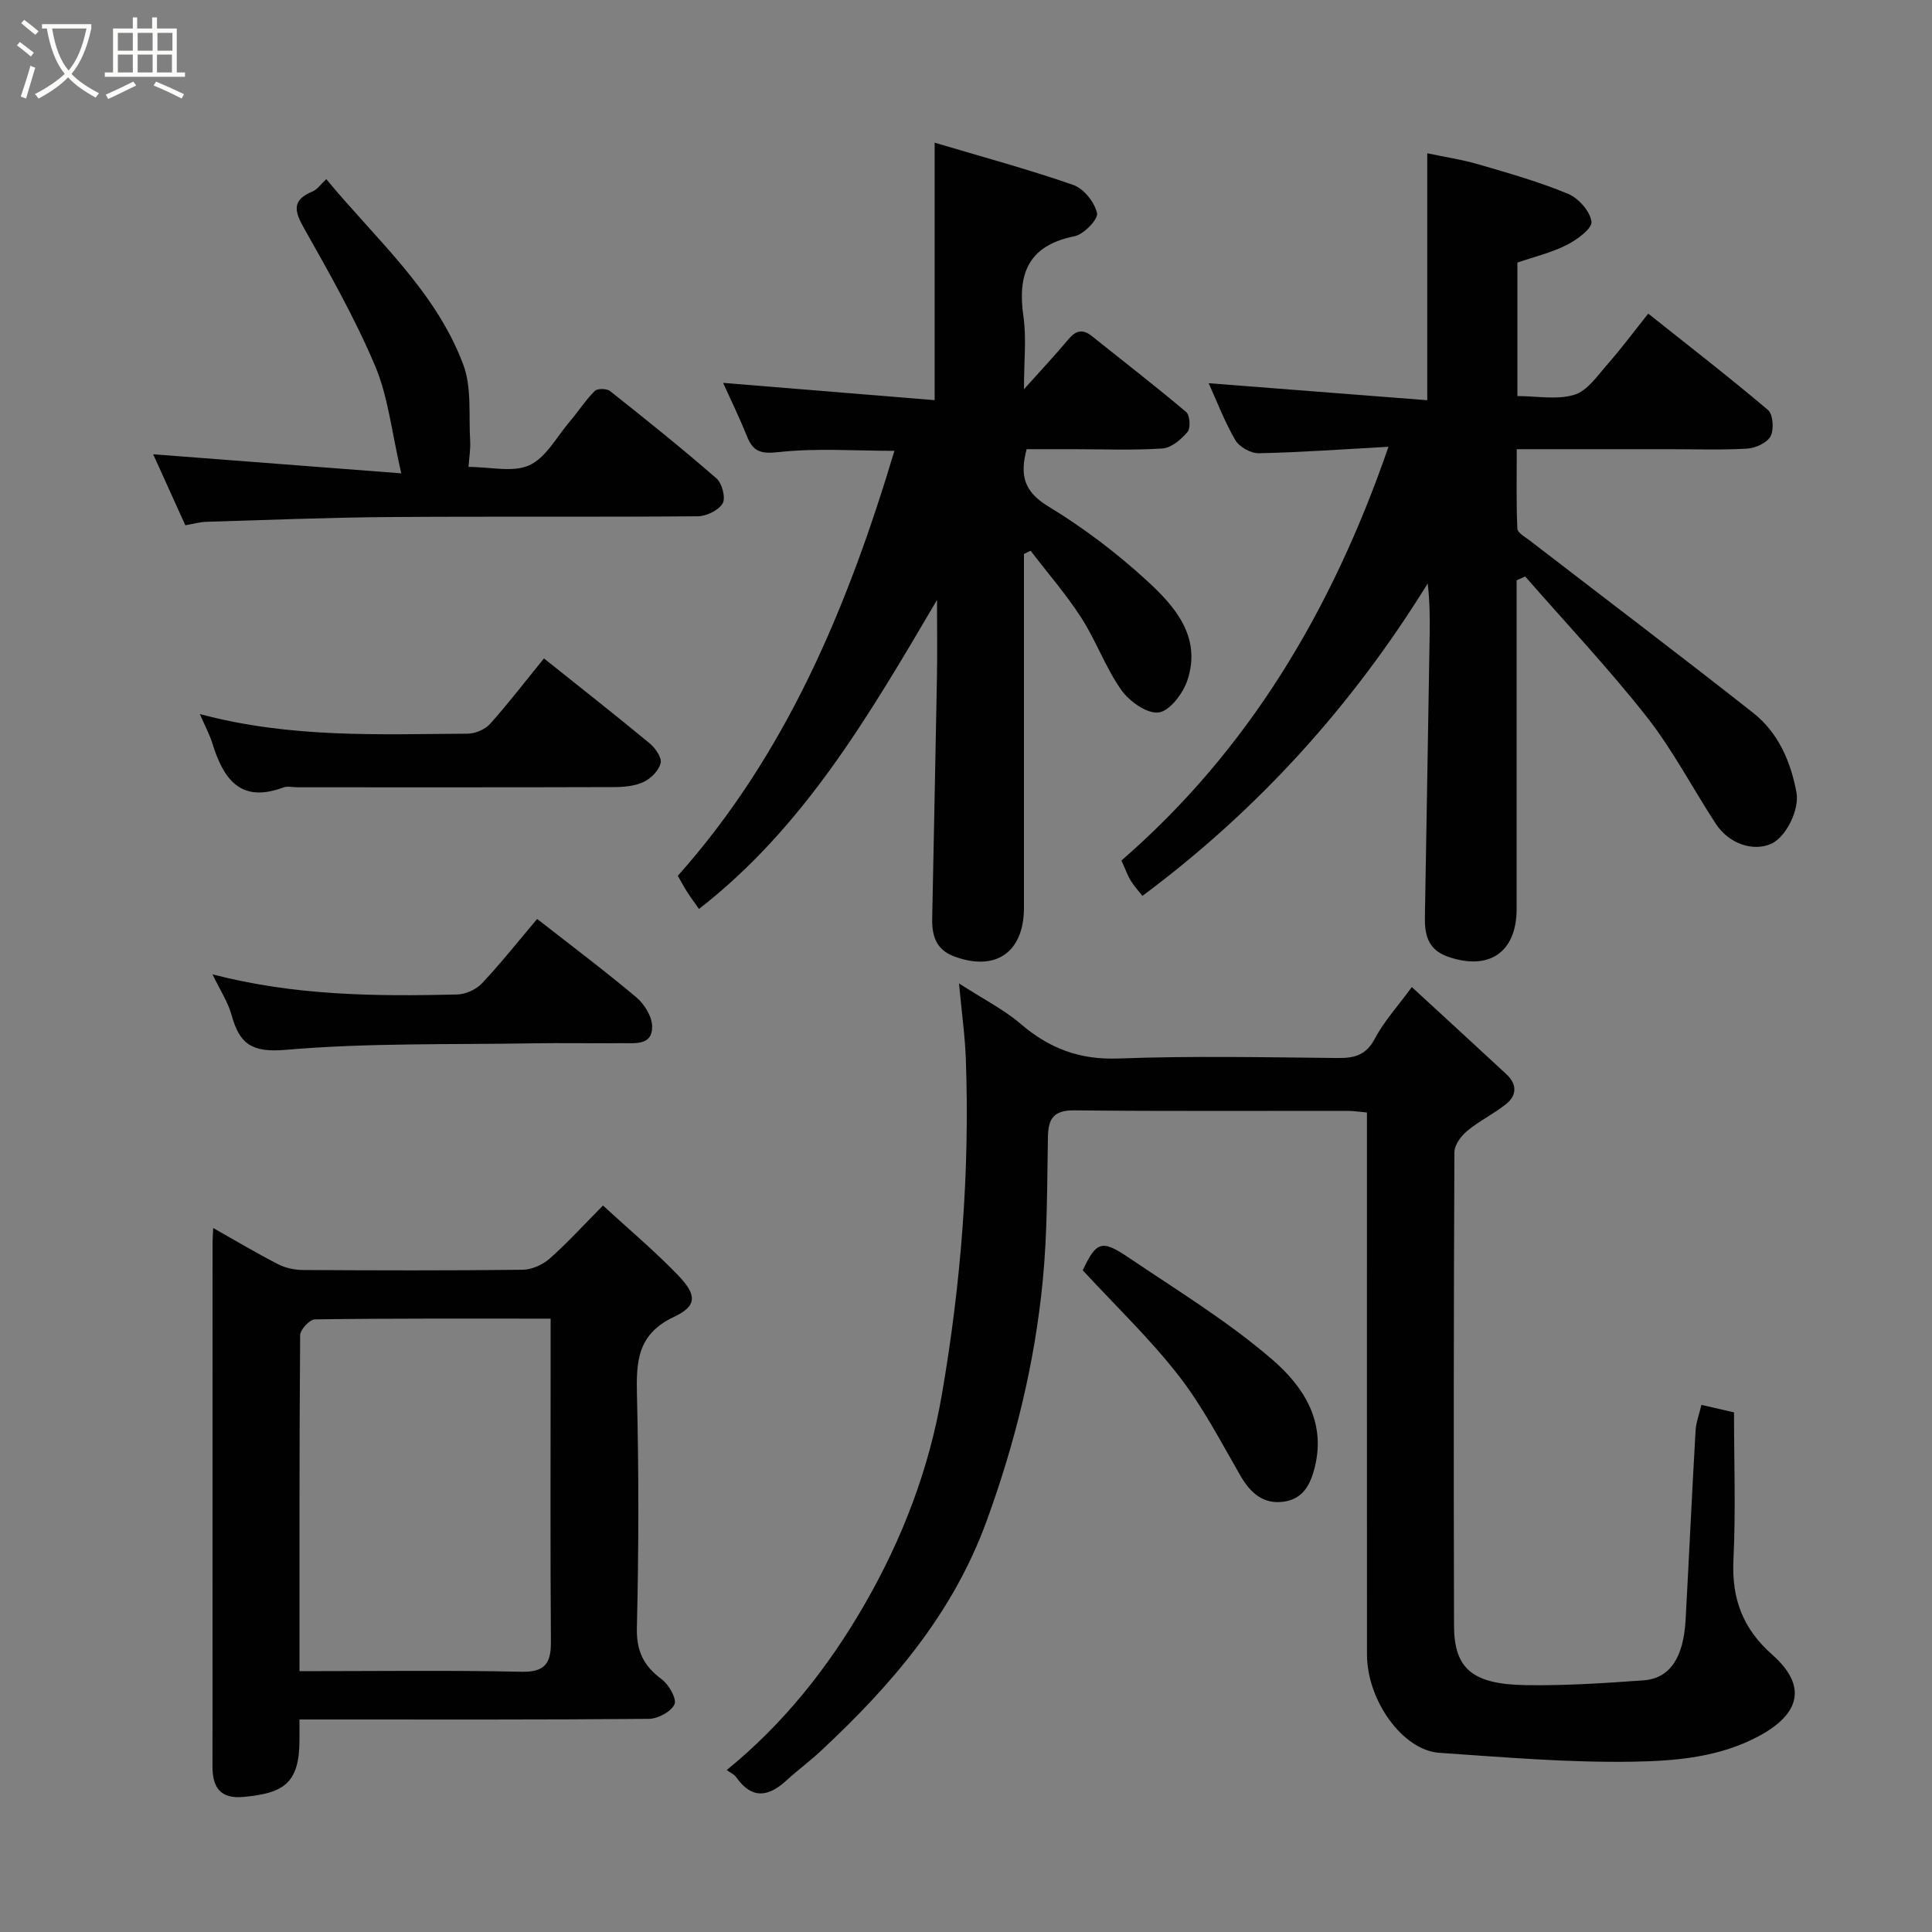 <svg enable-background="new 0 0 400 400" viewBox="0 0 400 400" xmlns="http://www.w3.org/2000/svg"><rect x="0" y="0" width="400" height="400" fill="#808080" stroke="none"/><path d="m6.4 11.7c-1-.8-1.9-1.6-2.9-2.3l.6-.7c.9.7 1.9 1.4 2.9 2.2zm-2.1 8.3c.7-2.1 1.4-4.2 2-6.4.2.1.6.3 1 .4-.7 2.3-1.3 4.4-1.9 6.4zm3-12.8c-1.1-.9-2.1-1.7-2.9-2.4l.6-.7c1 .8 2 1.5 3 2.4zm1.4-1.3v-.9h10.2v.9c-.9 4.2-2.3 7.3-4.1 9.4 1.3 1.4 3.2 2.7 5.7 4-.2.2-.4.5-.7.9-2.5-1.4-4.4-2.7-5.7-4.2-1.4 1.5-3.5 3-6.1 4.4 0 0 0 0-.1-.1-.3-.4-.5-.7-.7-.8 2.7-1.4 4.7-2.8 6.2-4.2-1.8-2.2-3-5.3-3.7-9.4zm9.2 0h-7.1c.6 3.8 1.7 6.7 3.4 8.7 1.7-2 2.9-4.8 3.7-8.7z" fill="#fbfcfa"/><path d="m31.6 3.6h.9v2.3h4.1v9.1h1.7v.9h-16.6v-.9h1.7v-9.1h4.1v-2.3h.9v2.3h3.1v-2.3zm-4 13.3.6.8c-1.9.9-3.8 1.9-5.8 2.8-.2-.3-.3-.6-.5-.9 2-.9 3.9-1.8 5.7-2.7zm-3.2-10.1v3.7h3.1v-3.7zm0 4.5v3.7h3.1v-3.7zm4.1-4.5v3.7h3.1v-3.7zm0 4.5v3.7h3.1v-3.7zm9.1 9.1c-2.1-1.1-4.1-2-5.8-2.7l.5-.8c2.2.9 4.1 1.8 5.8 2.6zm-1.9-13.6h-3.1v3.7h3.1zm-3.2 4.5v3.7h3.1v-3.7z" fill="#fbfcfa"/><g fill="#010101"><path d="m150.46 366.47c11.77-9.58 21.01-21.21 28.57-34.34 7.8-13.56 13.3-27.92 15.96-43.32 3.97-22.99 5.81-46.15 4.98-69.48-.17-4.76-.84-9.5-1.42-15.72 4.98 3.22 9.27 5.38 12.81 8.41 5.91 5.06 12.19 7.43 20.18 7.13 15.15-.56 30.33-.25 45.49-.1 3.46.03 5.82-.62 7.61-4 1.88-3.56 4.69-6.63 7.66-10.69 6.57 6.04 13.09 12.02 19.58 18.04 2.2 2.04 2.23 4.37-.08 6.2-2.54 2.02-5.54 3.48-8.03 5.54-1.27 1.05-2.64 2.91-2.65 4.4-.15 32.67-.17 65.33-.08 98 .02 8.94 3.76 12.18 14.89 12.35 8.09.13 16.21-.41 24.3-.99 5.5-.39 8.33-4.67 8.76-12.59.71-13.03 1.31-26.07 2.06-39.1.1-1.72.76-3.41 1.21-5.34 2.43.56 4.43 1.01 6.75 1.54 0 10.22.37 20.38-.12 30.51-.39 8.05 1.91 14.26 8.05 19.68 7.2 6.37 5.84 12.18-2.69 16.79-8.25 4.46-17.33 5.2-26.18 5.35-13.35.22-26.74-.93-40.09-1.84-7.57-.52-14.96-10.86-14.96-20.34-.02-35.5-.01-71-.01-106.5 0-1.81 0-3.62 0-5.73-1.55-.14-2.82-.34-4.09-.34-18.83-.02-37.67.1-56.5-.1-4.24-.04-5.39 1.66-5.46 5.49-.18 9.94-.1 19.92-1.07 29.79-1.66 17.08-5.72 33.58-11.65 49.82-7.04 19.27-19.73 33.94-34.28 47.51-2.28 2.13-4.82 3.99-7.12 6.11-3.75 3.45-7.19 3.96-10.42-.67-.44-.61-1.28-.96-1.96-1.47z"/><path d="m287.47 92.5c-9.7.53-18.27 1.16-26.85 1.34-1.65.03-4.05-1.31-4.87-2.73-2.27-3.92-3.89-8.21-5.51-11.77 14.94 1.16 30.02 2.33 45.26 3.52 0-17.61 0-33.95 0-51.12 3.55.75 7.18 1.29 10.68 2.31 6.23 1.82 12.51 3.6 18.49 6.09 2.16.9 4.56 3.63 4.83 5.77.17 1.41-3.03 3.75-5.15 4.82-3.16 1.59-6.7 2.43-10.19 3.63v27.64c4.04 0 8.22.83 11.81-.27 2.72-.84 4.82-4.02 6.92-6.4 2.81-3.19 5.35-6.62 8.36-10.4 8.43 6.71 16.76 13.15 24.79 19.95 1.06.9 1.28 4.05.54 5.44-.73 1.37-3.13 2.46-4.86 2.56-5.32.32-10.67.12-16 .12-10.32 0-20.64 0-31.69 0 0 5.61-.12 11.04.12 16.45.04.86 1.61 1.72 2.57 2.46 15.42 11.88 30.95 23.63 46.24 35.67 5.18 4.08 7.75 9.98 8.97 16.42.69 3.64-2.17 9.39-5.31 10.74-3.75 1.6-8.68-.07-11.37-4.17-4.82-7.37-8.91-15.29-14.33-22.18-7.91-10.05-16.72-19.39-25.14-29.03-.59.26-1.19.52-1.78.78v5.08c0 21 .01 42 0 62.99-.01 8.98-5.73 12.84-14.26 9.85-4.09-1.44-4.8-4.52-4.73-8.2.33-19.6.68-39.2.99-58.8.05-3.32.01-6.65-.41-10.26-15.62 25.3-35.17 46.91-59.06 64.68-.73-.94-1.69-1.96-2.4-3.12-.68-1.1-1.11-2.36-1.95-4.2 26.22-22.75 43.55-51.66 55.29-85.66z"/><path d="m212 114.7v4.77c0 22.82.01 45.64 0 68.46 0 9.25-5.87 13.29-14.47 10.08-3.76-1.4-4.6-4.33-4.53-7.86.33-16.76.69-33.51.99-50.27.08-4.72.01-9.45.01-15.67-14.22 24.17-27.56 47.06-49.28 63.98-.82-1.17-1.66-2.29-2.41-3.46-.69-1.07-1.29-2.21-1.98-3.4 22.48-25.23 35.13-55.57 44.85-87.99-8.22 0-16.15-.6-23.93.26-3.75.42-5.33-.07-6.63-3.34-1.6-4.01-3.52-7.9-4.91-10.99 14.43 1.18 29.06 2.37 43.8 3.58 0-18.33 0-35.34 0-53.31 9.66 2.88 19.3 5.48 28.7 8.75 2.16.75 4.41 3.58 4.92 5.83.28 1.25-2.74 4.41-4.66 4.79-9.59 1.92-11.85 7.77-10.58 16.6.65 4.5.11 9.18.11 15.08 3.65-4.08 6.53-7.13 9.21-10.35 1.54-1.85 2.97-2.17 4.88-.63 6.52 5.22 13.14 10.32 19.51 15.71.77.65.93 3.31.27 4.1-1.31 1.55-3.35 3.31-5.19 3.43-6.14.41-12.32.15-18.48.15-3.15 0-6.3 0-9.65 0-1.36 5.18-.72 8.69 4.43 11.81 7.23 4.38 14.1 9.58 20.34 15.29 5.88 5.37 11.54 11.74 8.5 20.8-.91 2.7-3.66 6.32-5.94 6.61-2.4.3-6.06-2.29-7.72-4.65-3.27-4.63-5.21-10.17-8.29-14.96-3.13-4.86-6.97-9.27-10.5-13.88-.45.23-.91.46-1.37.68z"/><path d="m124.84 249.59c5.3 4.88 10.67 9.37 15.5 14.39 3.97 4.13 4.04 6.39-.81 8.67-7.66 3.61-7.82 9.36-7.65 16.39.39 15.98.36 31.98-.02 47.96-.11 4.85 1.39 7.9 5.12 10.66 1.48 1.1 3.17 4.03 2.66 5.2-.67 1.53-3.43 2.99-5.3 3.01-22.15.2-44.3.13-66.46.13-1.8 0-3.6 0-5.88 0v4.27c0 9.05-3.37 10.98-11.52 11.76-4.92.47-6.5-2-6.49-6.38.03-8.99.01-17.99.01-26.98 0-27.15 0-54.3.01-81.45 0-.81.07-1.61.13-2.97 4.68 2.64 8.98 5.21 13.43 7.49 1.53.79 3.43 1.19 5.17 1.2 15.16.09 30.31.13 45.47-.05 1.89-.02 4.12-1.02 5.56-2.28 3.61-3.18 6.86-6.77 11.07-11.02zm-62.83 96.41c15.72 0 30.85-.21 45.96.12 5.08.11 6.13-1.95 6.09-6.39-.14-18.81-.06-37.62-.06-56.43 0-3.28 0-6.57 0-10.29-16.6 0-32.7-.07-48.8.15-1.08.01-3.05 2.13-3.06 3.27-.18 22.95-.13 45.91-.13 69.57z"/><path d="m97 96.67c4.54 0 9.18 1.2 12.58-.34 3.42-1.55 5.63-5.8 8.29-8.94 1.8-2.12 3.32-4.48 5.26-6.44.54-.55 2.49-.53 3.17.01 7.45 5.9 14.87 11.85 22.04 18.09 1.16 1.01 1.94 4.03 1.28 5.17-.85 1.44-3.35 2.65-5.15 2.67-21.31.18-42.62 0-63.93.16-12.59.09-25.18.61-37.76.98-1.42.04-2.82.45-4.41.72-2.32-5.13-4.66-10.27-6.66-14.7 16.41 1.26 33.04 2.54 51.37 3.95-1.99-8.55-2.7-15.8-5.4-22.2-4.16-9.85-9.47-19.23-14.74-28.56-2.03-3.59-2.52-5.81 1.75-7.59 1.01-.42 1.73-1.52 2.87-2.56 10.15 12.34 22.57 23 28.34 38.36 1.8 4.78 1.12 10.51 1.44 15.82.1 1.73-.21 3.49-.34 5.4z"/><path d="m112.62 136.32c7.3 5.83 14.65 11.6 21.85 17.55 1.18.97 2.57 2.94 2.31 4.1-.35 1.53-2 3.21-3.51 3.92-1.83.86-4.11 1.07-6.19 1.07-21.82.07-43.64.04-65.46.04-1 0-2.1-.28-2.98.04-8.93 3.34-12.41-1.85-14.68-9.16-.55-1.77-1.45-3.43-2.58-6.04 18.91 5.05 37.2 4.16 55.43 4.06 1.58-.01 3.61-.86 4.65-2.02 3.8-4.25 7.29-8.81 11.16-13.56z"/><path d="m44 201.73c17.1 4.44 33.86 4.57 50.63 4.17 1.77-.04 3.96-1.03 5.17-2.32 4.03-4.3 7.7-8.94 11.41-13.32 6.96 5.44 13.89 10.64 20.52 16.21 1.67 1.4 3.26 3.97 3.29 6.03.07 4.01-3.52 3.45-6.23 3.48-6.16.06-12.31-.07-18.47.03-17.07.29-34.21-.12-51.18 1.35-7.06.61-9.56-1.26-11.2-7.22-.75-2.7-2.39-5.17-3.94-8.41z"/><path d="m224.17 263c2.79-5.91 3.89-6.42 9.37-2.72 10.11 6.83 20.64 13.25 29.83 21.17 6.25 5.39 11.27 12.63 8.83 22.37-.95 3.81-2.57 6.49-6.32 7.07-4.23.66-6.97-1.74-9.06-5.36-4.07-7.04-7.84-14.37-12.81-20.74-5.9-7.59-12.93-14.31-19.84-21.79z"/></g></svg>